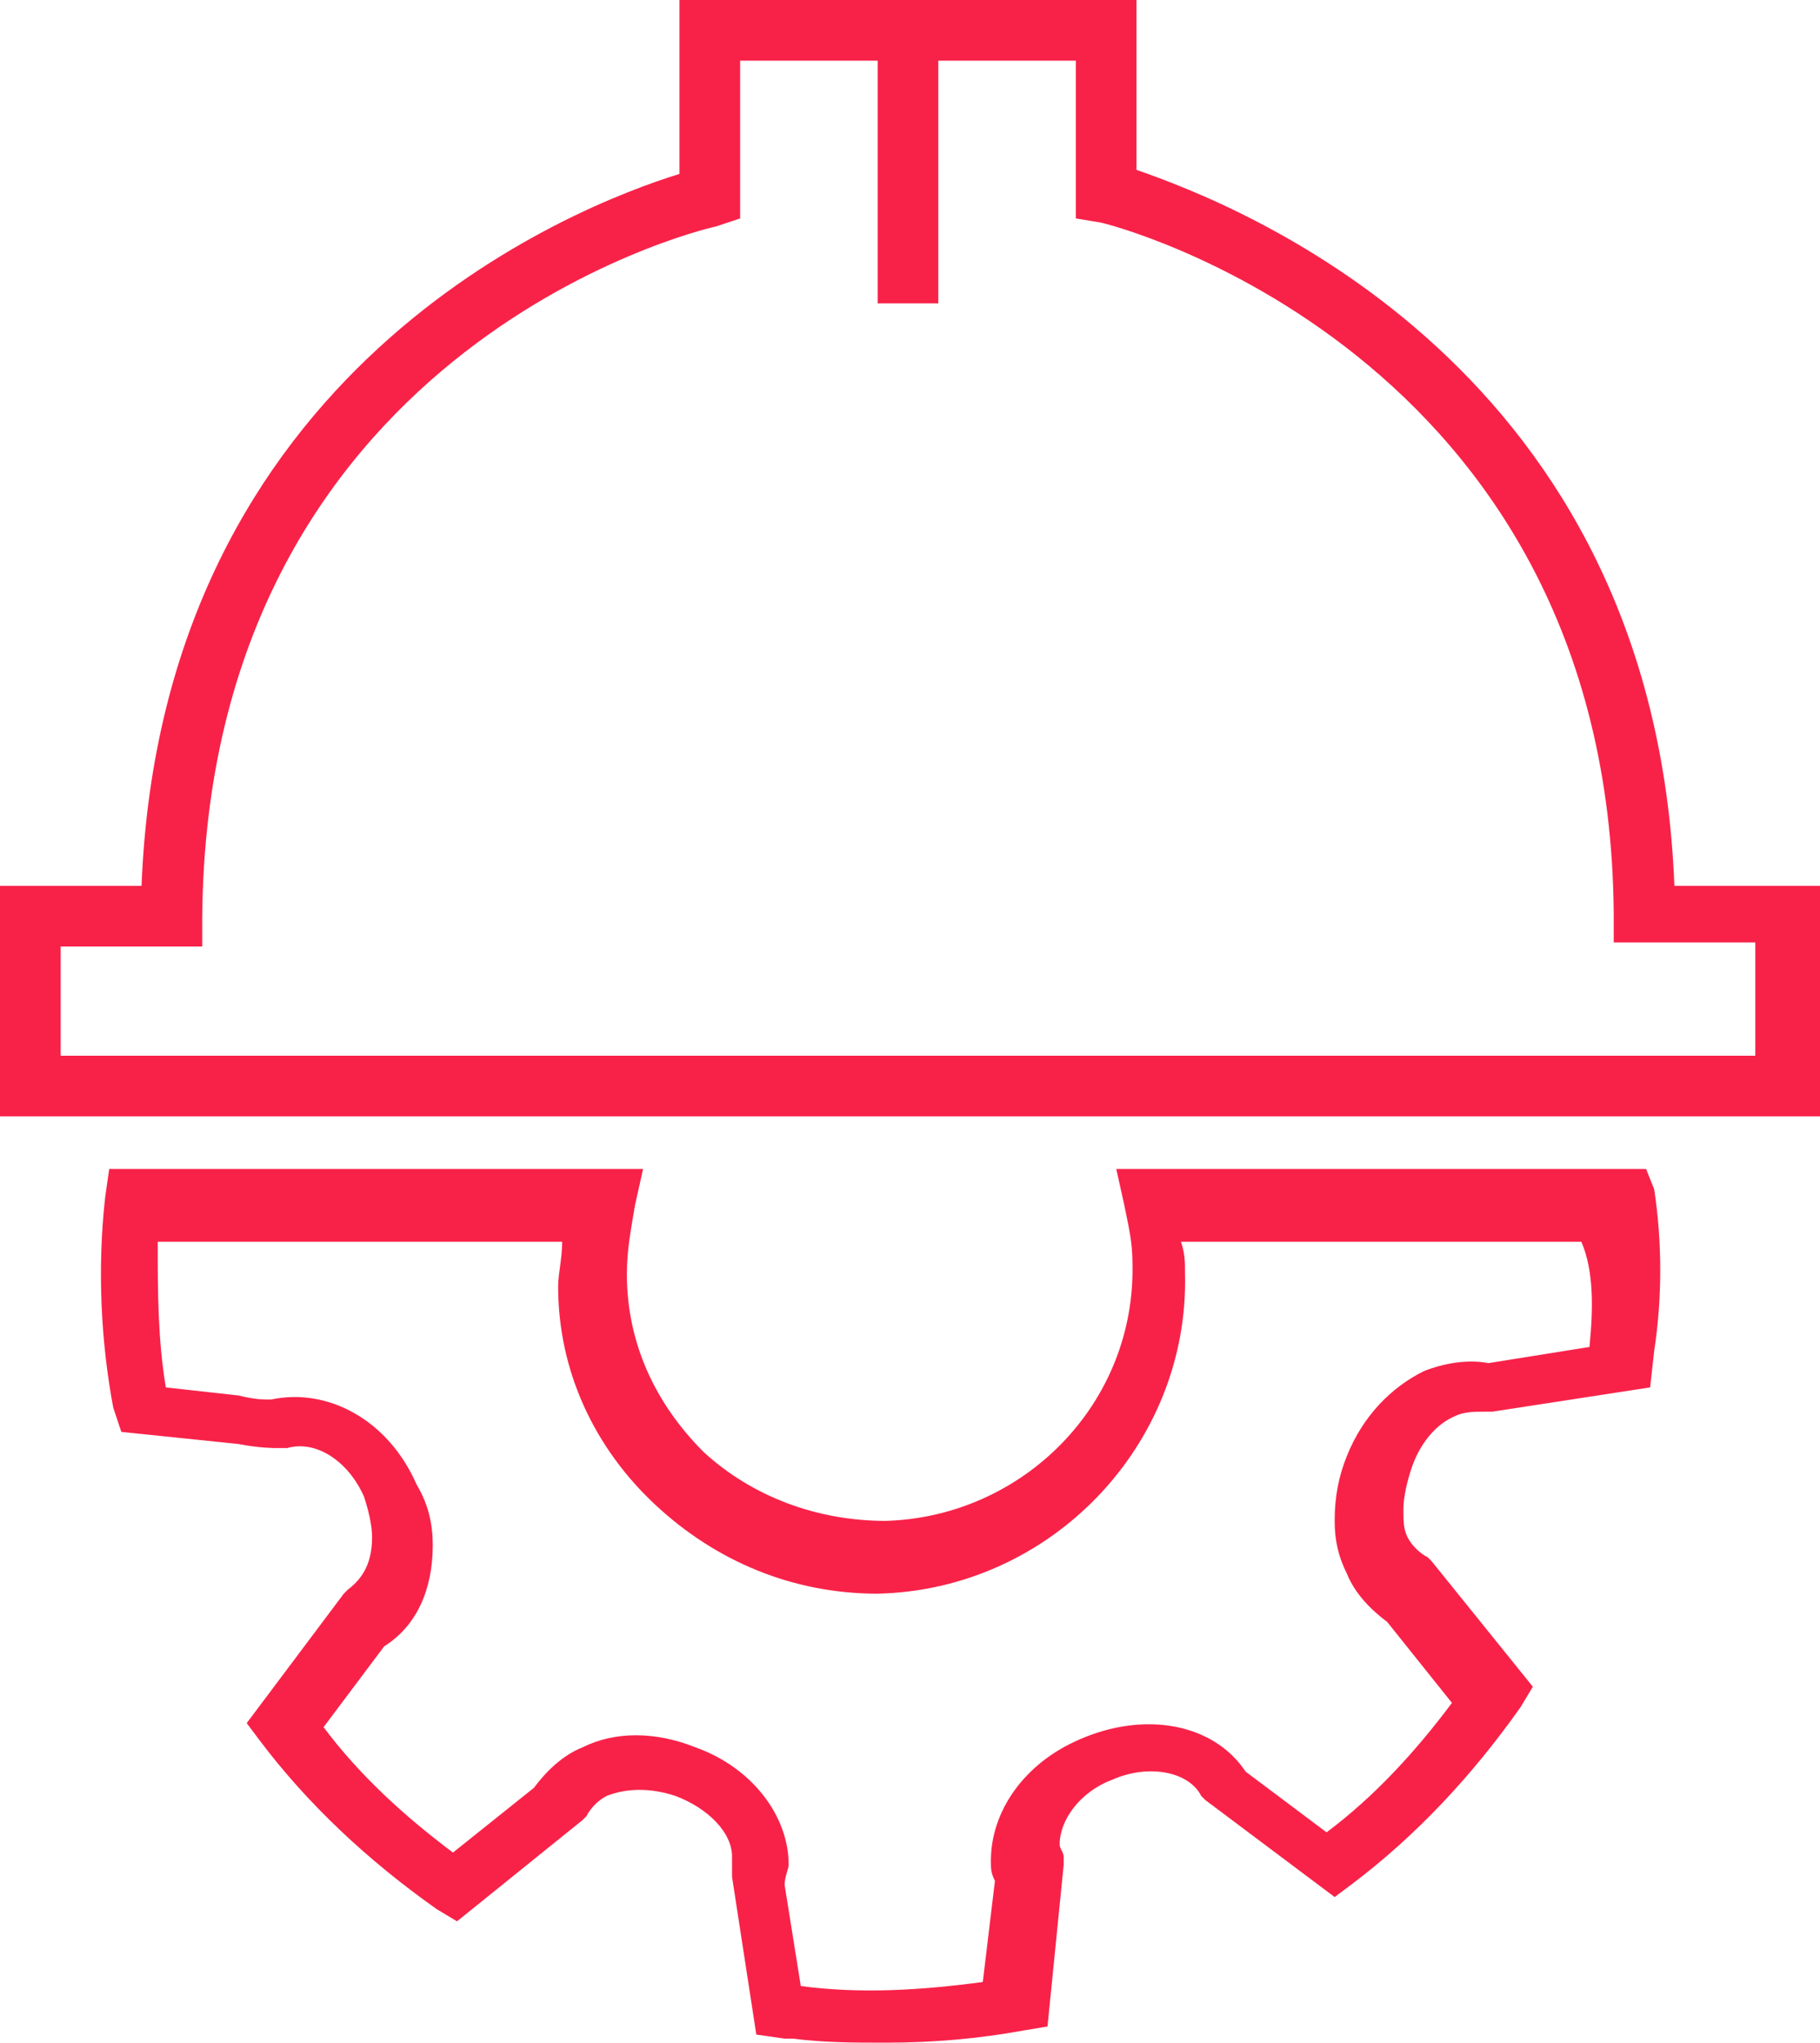 <?xml version="1.0" encoding="UTF-8" standalone="no"?>
<svg
   xmlns:dc="http://purl.org/dc/elements/1.1/"
   xmlns:cc="http://creativecommons.org/ns#"
   xmlns:rdf="http://www.w3.org/1999/02/22-rdf-syntax-ns#"
   xmlns:svg="http://www.w3.org/2000/svg"
   xmlns="http://www.w3.org/2000/svg"
   height="50.5"
   width="45"
   xml:space="preserve"
   viewBox="0 0 45 50.5"
   y="0px"
   x="0px"
   id="pg-cadcam"
   version="1.1"><defs
   id="defs8" />
<g
   transform="translate(-0.4,-0.6)"
   id="XMLID_209_" fill="#f82249">
	<path
   d="M 41.1,29.5 H 28 l 0.2,0.9 c 0.1,0.5 0.2,0.9 0.2,1.4 0.1,3.5 -2.7,6.3 -6.1,6.4 -1.7,0 -3.3,-0.6 -4.5,-1.7 -1.2,-1.2 -1.9,-2.7 -1.9,-4.4 0,-0.6 0.1,-1.1 0.2,-1.7 l 0.2,-0.9 H 3.1 L 3,30.2 C 2.8,32 2.9,33.8 3.2,35.4 l 0.2,0.6 2.9,0.3 c 0.5,0.1 0.9,0.1 0.9,0.1 h 0.2 0.1 c 0.7,-0.2 1.5,0.3 1.9,1.2 0.1,0.3 0.2,0.7 0.2,1 0,0.6 -0.2,1 -0.6,1.3 L 8.9,40 6.5,43.2 6.8,43.6 c 1.2,1.6 2.7,3 4.4,4.2 l 0.5,0.3 3.1,-2.5 0.1,-0.1 c 0.1,-0.2 0.3,-0.4 0.5,-0.5 0.5,-0.2 1.1,-0.2 1.7,0 0.8,0.3 1.4,0.9 1.4,1.5 0,0.1 0,0.2 0,0.3 V 47 l 0.6,3.9 0.7,0.1 c 0.1,0 0.2,0 0.2,0 0.8,0.1 1.5,0.1 2.3,0.1 1.2,0 2.3,-0.1 3.4,-0.3 l 0.6,-0.1 0.4,-4 v -0.2 c 0,-0.1 -0.1,-0.2 -0.1,-0.3 0,-0.6 0.5,-1.3 1.3,-1.6 0.9,-0.4 1.9,-0.2 2.2,0.4 l 0.1,0.1 3.2,2.4 0.4,-0.3 c 1.6,-1.2 3,-2.7 4.2,-4.4 l 0.3,-0.5 -2.5,-3.1 -0.1,-0.1 c -0.2,-0.1 -0.4,-0.3 -0.5,-0.5 -0.1,-0.2 -0.1,-0.4 -0.1,-0.7 0,-0.3 0.1,-0.7 0.2,-1 0.2,-0.6 0.6,-1.1 1.1,-1.3 0.2,-0.1 0.5,-0.1 0.7,-0.1 h 0.2 l 3.9,-0.6 0.1,-0.9 c 0.2,-1.3 0.2,-2.7 0,-4 z m -1.4,4.4 -2.5,0.4 c -0.5,-0.1 -1.1,0 -1.6,0.2 -0.8,0.4 -1.5,1.1 -1.9,2.1 -0.2,0.5 -0.3,1 -0.3,1.6 0,0.5 0.1,0.9 0.3,1.3 0.2,0.5 0.6,0.9 1,1.2 l 1.6,2 c -0.9,1.2 -1.9,2.3 -3.1,3.2 l -2,-1.5 c -0.8,-1.2 -2.5,-1.5 -4.1,-0.8 -1.4,0.6 -2.2,1.8 -2.2,3 0,0.2 0,0.3 0.1,0.5 l -0.3,2.5 c -1.5,0.2 -3,0.3 -4.5,0.1 l -0.4,-2.5 c 0,-0.2 0.1,-0.4 0.1,-0.5 0,-1.2 -0.9,-2.4 -2.3,-2.9 -1,-0.4 -2,-0.4 -2.8,0 -0.5,0.2 -0.9,0.6 -1.2,1 l -2,1.6 C 10.4,45.5 9.3,44.5 8.4,43.3 l 1.5,-2 c 0.8,-0.5 1.2,-1.4 1.2,-2.5 0,-0.5 -0.1,-1 -0.4,-1.5 -0.7,-1.6 -2.2,-2.4 -3.6,-2.1 -0.2,0 -0.4,0 -0.8,-0.1 L 4.5,34.9 C 4.3,33.7 4.3,32.5 4.3,31.3 h 10 c 0,0.4 -0.1,0.8 -0.1,1.1 0,2.1 0.9,4 2.4,5.4 1.5,1.4 3.4,2.2 5.5,2.2 4.3,-0.1 7.7,-3.7 7.6,-7.9 0,-0.3 0,-0.5 -0.1,-0.8 h 9.9 c 0.3,0.7 0.3,1.6 0.2,2.6 z"
   class="st0"
   id="XMLID_270_" fill="#f82249"/>
	<path
   d="M 41.8,22.5 C 41.3,9.7 31.1,5.7 28.5,4.8 V 0.6 H 23.6 22.1 17.2 V 4.9 C 14.6,5.7 4.4,9.7 3.9,22.5 H 0.4 v 5.7 h 23.2 2.9 18.9 v -5.7 z m 2,4.2 H 26.4 23.5 1.9 V 24 H 5.4 V 23.3 C 5.5,9.3 17.6,6.3 18.1,6.2 L 18.7,6 V 2.1 h 3.4 v 6 h 1.5 v -6 H 27 V 6 l 0.6,0.1 c 0.1,0 12.6,3.1 12.7,17.1 v 0.7 h 3.5 z"
   class="st0"
   id="XMLID_273_" fill="#f82249"/>
</g>
</svg>
